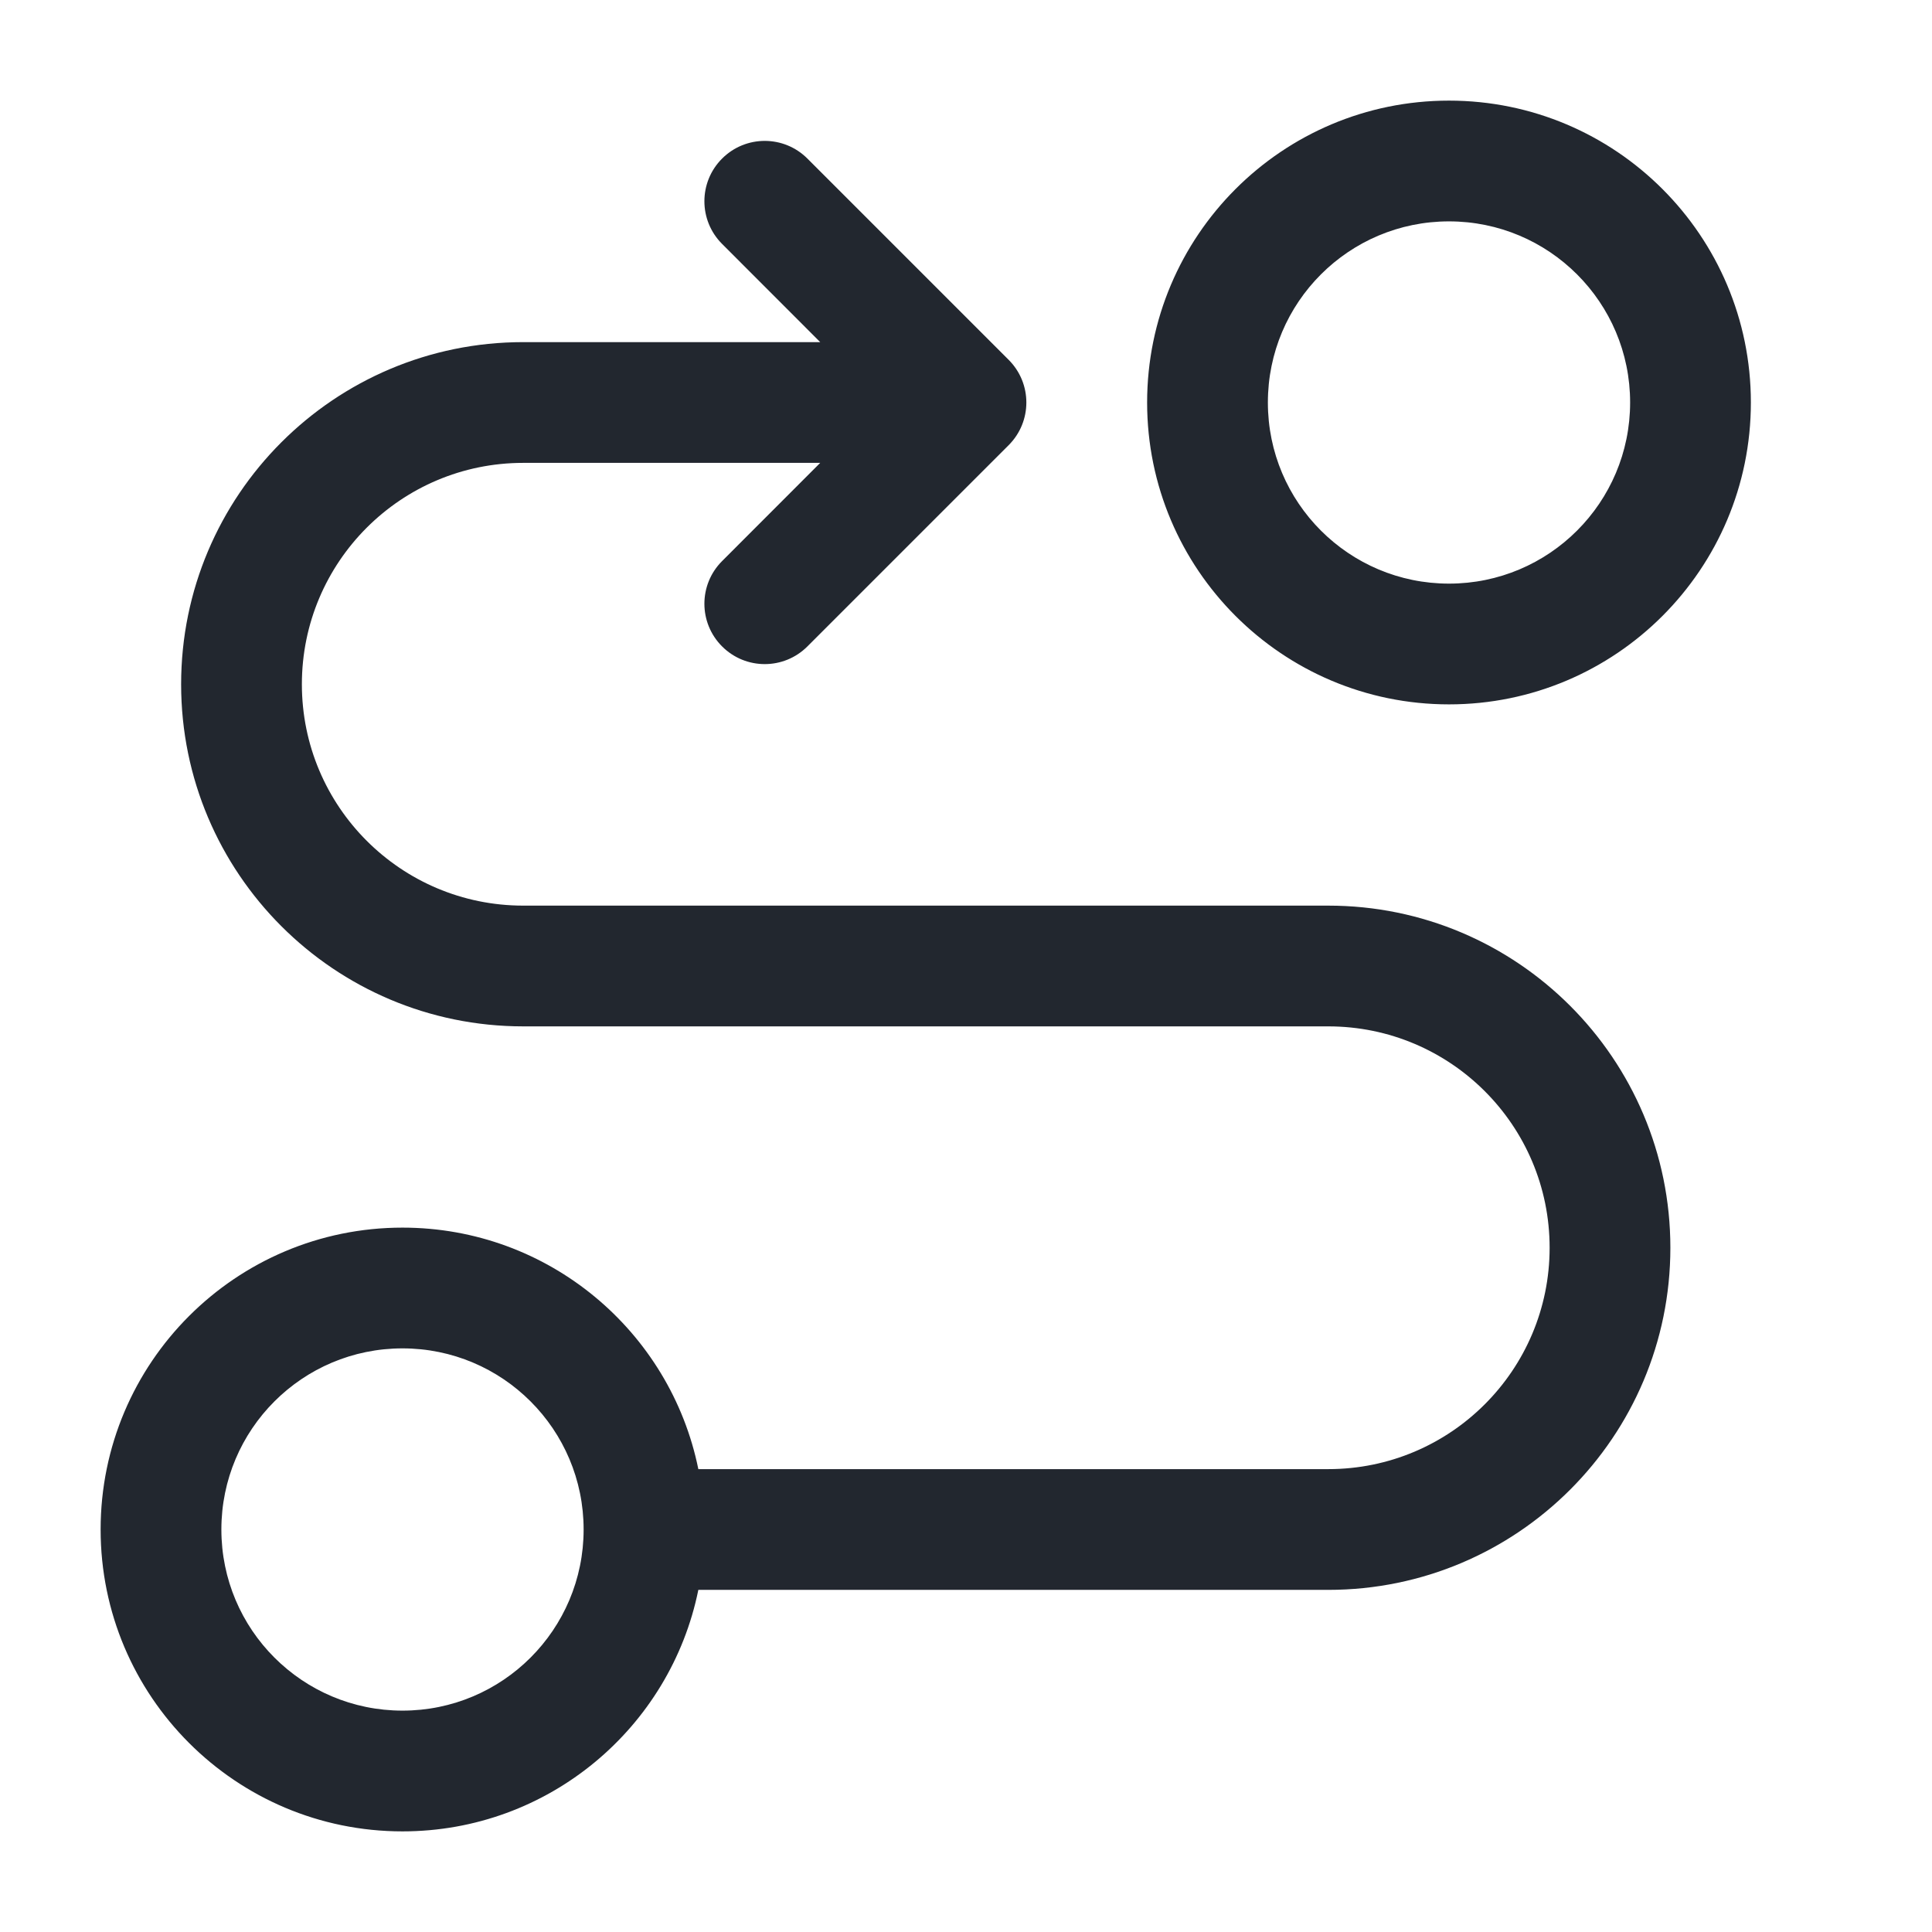 <svg width="24" height="24" viewBox="0 0 24 24" fill="none" xmlns="http://www.w3.org/2000/svg">
	<path fill-rule="evenodd" clip-rule="evenodd" d="M18 2.75C16.757 2.75 15.75 3.757 15.75 5C15.75 6.243 16.757 7.25 18 7.25C19.243 7.25 20.25 6.243 20.25 5C20.25 3.757 19.243 2.75 18 2.75ZM14.25 5C14.25 2.929 15.929 1.25 18 1.25C20.071 1.25 21.75 2.929 21.75 5C21.75 7.071 20.071 8.75 18 8.75C15.929 8.75 14.25 7.071 14.25 5ZM5 16.75C3.757 16.75 2.75 17.757 2.75 19C2.75 20.243 3.757 21.25 5 21.25C6.243 21.25 7.25 20.243 7.25 19C7.25 17.757 6.243 16.75 5 16.75ZM1.25 19C1.25 16.929 2.929 15.25 5 15.25C6.814 15.25 8.328 16.538 8.675 18.25H16.5C18.019 18.25 19.25 17.019 19.25 15.5C19.25 13.981 18.019 12.75 16.5 12.75H6.5C4.153 12.75 2.25 10.847 2.25 8.5C2.25 6.153 4.153 4.25 6.5 4.25H10.189L8.97 3.03C8.677 2.737 8.677 2.263 8.97 1.97C9.263 1.677 9.737 1.677 10.03 1.97L12.53 4.47C12.823 4.763 12.823 5.237 12.53 5.53L10.03 8.03C9.737 8.323 9.263 8.323 8.97 8.03C8.677 7.737 8.677 7.263 8.97 6.97L10.189 5.75H6.5C4.981 5.75 3.75 6.981 3.75 8.5C3.75 10.019 4.981 11.25 6.5 11.25H16.5C18.847 11.25 20.75 13.153 20.75 15.5C20.75 17.847 18.847 19.75 16.5 19.75H8.675C8.328 21.462 6.814 22.75 5 22.75C2.929 22.75 1.25 21.071 1.25 19Z" fill="#22272F"/>
</svg>

